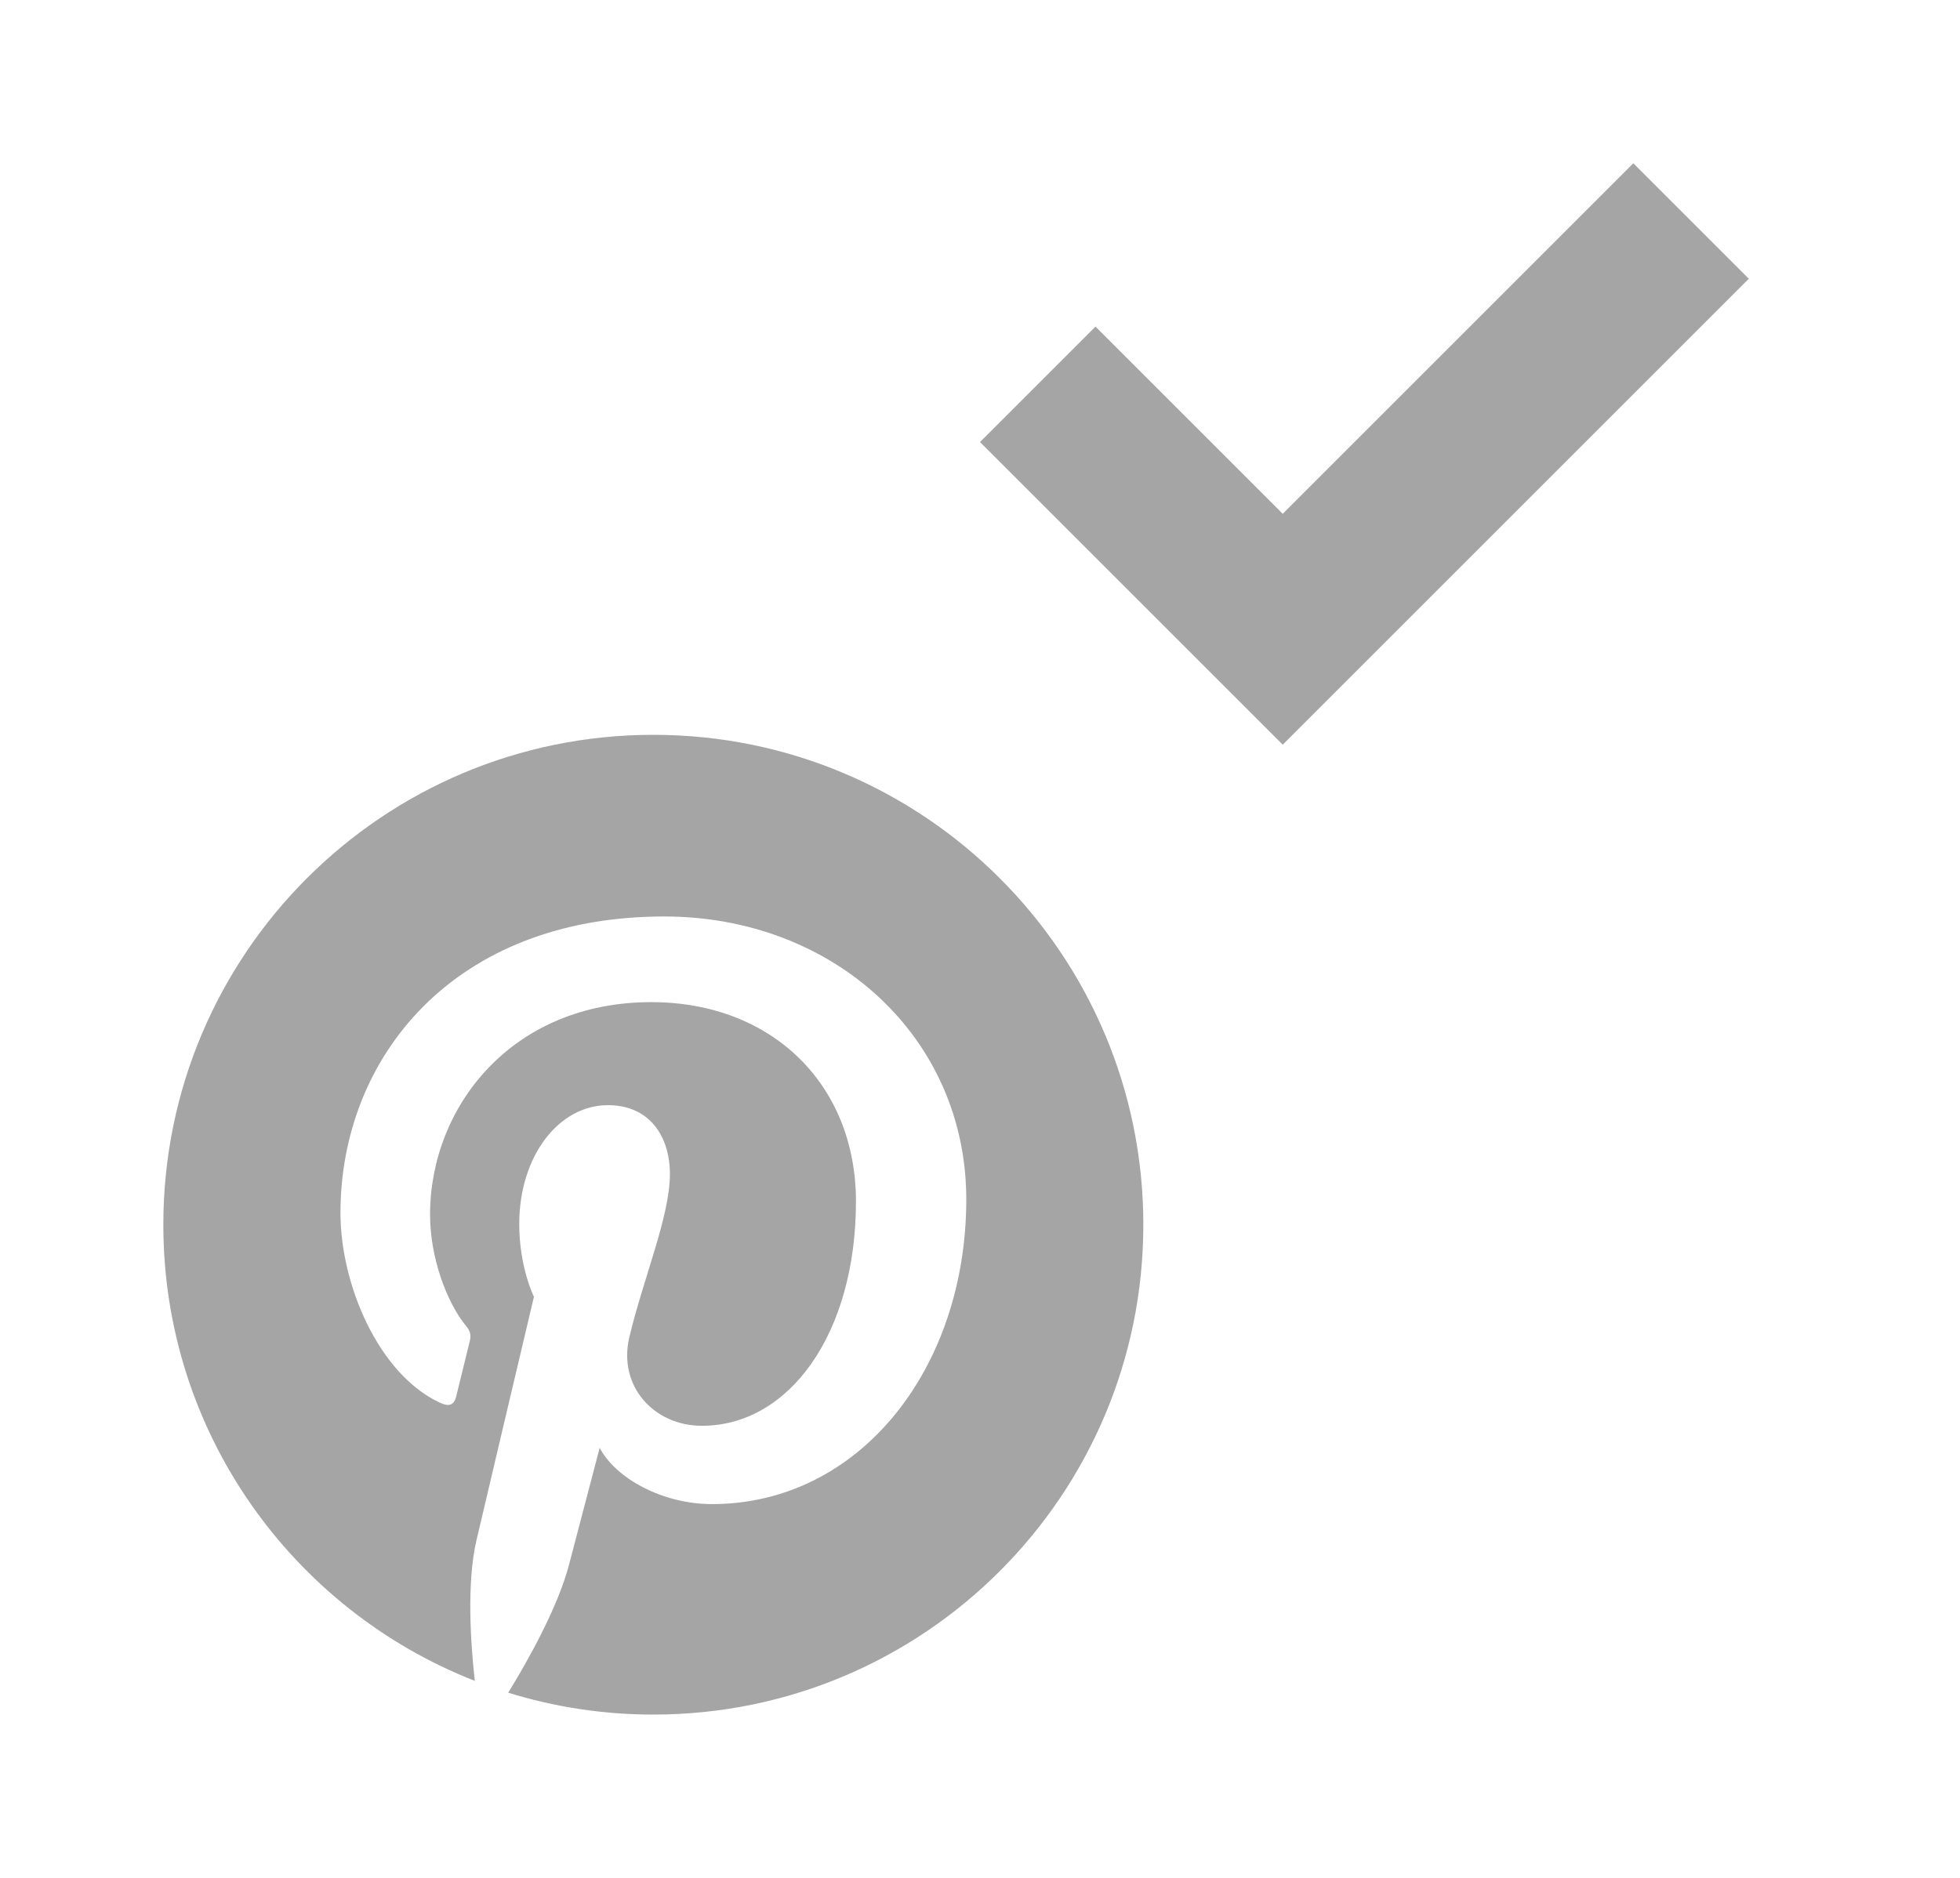<?xml version="1.0" encoding="UTF-8"?>
<svg width="24px" height="23px" viewBox="0 0 24 23" version="1.1" xmlns="http://www.w3.org/2000/svg" xmlns:xlink="http://www.w3.org/1999/xlink">
    <!-- Generator: Sketch 48.2 (47327) - http://www.bohemiancoding.com/sketch -->
    <title>Send to Pinterest Sent Icon</title>
    <desc>Created with Sketch.</desc>
    <defs>
        <filter x="-11.2%" y="-11.8%" width="122.5%" height="123.7%" filterUnits="objectBoundingBox" id="filter-1">
            <feOffset dx="0" dy="0" in="SourceAlpha" result="shadowOffsetOuter1"></feOffset>
            <feGaussianBlur stdDeviation="0.75" in="shadowOffsetOuter1" result="shadowBlurOuter1"></feGaussianBlur>
            <feColorMatrix values="0 0 0 0 0   0 0 0 0 0   0 0 0 0 0  0 0 0 0.23 0" type="matrix" in="shadowBlurOuter1" result="shadowMatrixOuter1"></feColorMatrix>
            <feMerge>
                <feMergeNode in="shadowMatrixOuter1"></feMergeNode>
                <feMergeNode in="SourceGraphic"></feMergeNode>
            </feMerge>
        </filter>
    </defs>
    <g id="Campaign-Assets-Pinterest-Linked-Sent" stroke="none" stroke-width="1" fill="none" fill-rule="evenodd" transform="translate(-113, -418)">
        <g id="Content-Actions-Overlay" transform="translate(81, 237)" fill="#a5a5a5">
            <g id="Group" transform="translate(32, 87)">
                <g id="Group-5" transform="translate(0, 93)">
                    <g id="Icons/Download-White">
                        <g id="Send-to-Pinteres-Sent-Icon" filter="url(#filter-1)" transform="translate(2, 3)">
                            <g id="Group-2">
                                <g id="Pinterest" transform="translate(0, 7)">
                                    <path d="M6,0 C2.686,0 0,2.686 0,6 C0,8.542 1.581,10.713 3.814,11.587 C3.761,11.112 3.714,10.384 3.834,9.866 C3.943,9.398 4.538,6.883 4.538,6.883 C4.538,6.883 4.358,6.524 4.358,5.993 C4.358,5.159 4.842,4.536 5.444,4.536 C5.956,4.536 6.203,4.92 6.203,5.381 C6.203,5.896 5.875,6.665 5.706,7.379 C5.565,7.976 6.006,8.463 6.595,8.463 C7.661,8.463 8.481,7.338 8.481,5.715 C8.481,4.279 7.449,3.274 5.975,3.274 C4.268,3.274 3.266,4.554 3.266,5.878 C3.266,6.393 3.464,6.947 3.712,7.247 C3.761,7.306 3.768,7.359 3.754,7.419 C3.708,7.609 3.607,8.016 3.587,8.1 C3.561,8.21 3.5,8.233 3.386,8.18 C2.637,7.831 2.169,6.736 2.169,5.856 C2.169,3.963 3.544,2.225 6.133,2.225 C8.214,2.225 9.832,3.708 9.832,5.69 C9.832,7.758 8.528,9.422 6.718,9.422 C6.11,9.422 5.539,9.106 5.343,8.733 C5.343,8.733 5.042,9.879 4.969,10.159 C4.834,10.68 4.468,11.334 4.223,11.732 C4.785,11.906 5.381,12 6,12 C9.314,12 12,9.314 12,6 C12,2.686 9.314,0 6,0" id="logo"></path>
                                </g>
                                <polygon id="Shape" fill-rule="nonzero" points="13.707 7.121 10 3.414 11.414 2 13.707 4.293 18 0 19.414 1.414"></polygon>
                            </g>
                        </g>
                    </g>
                </g>
            </g>
        </g>
    </g>
</svg>
